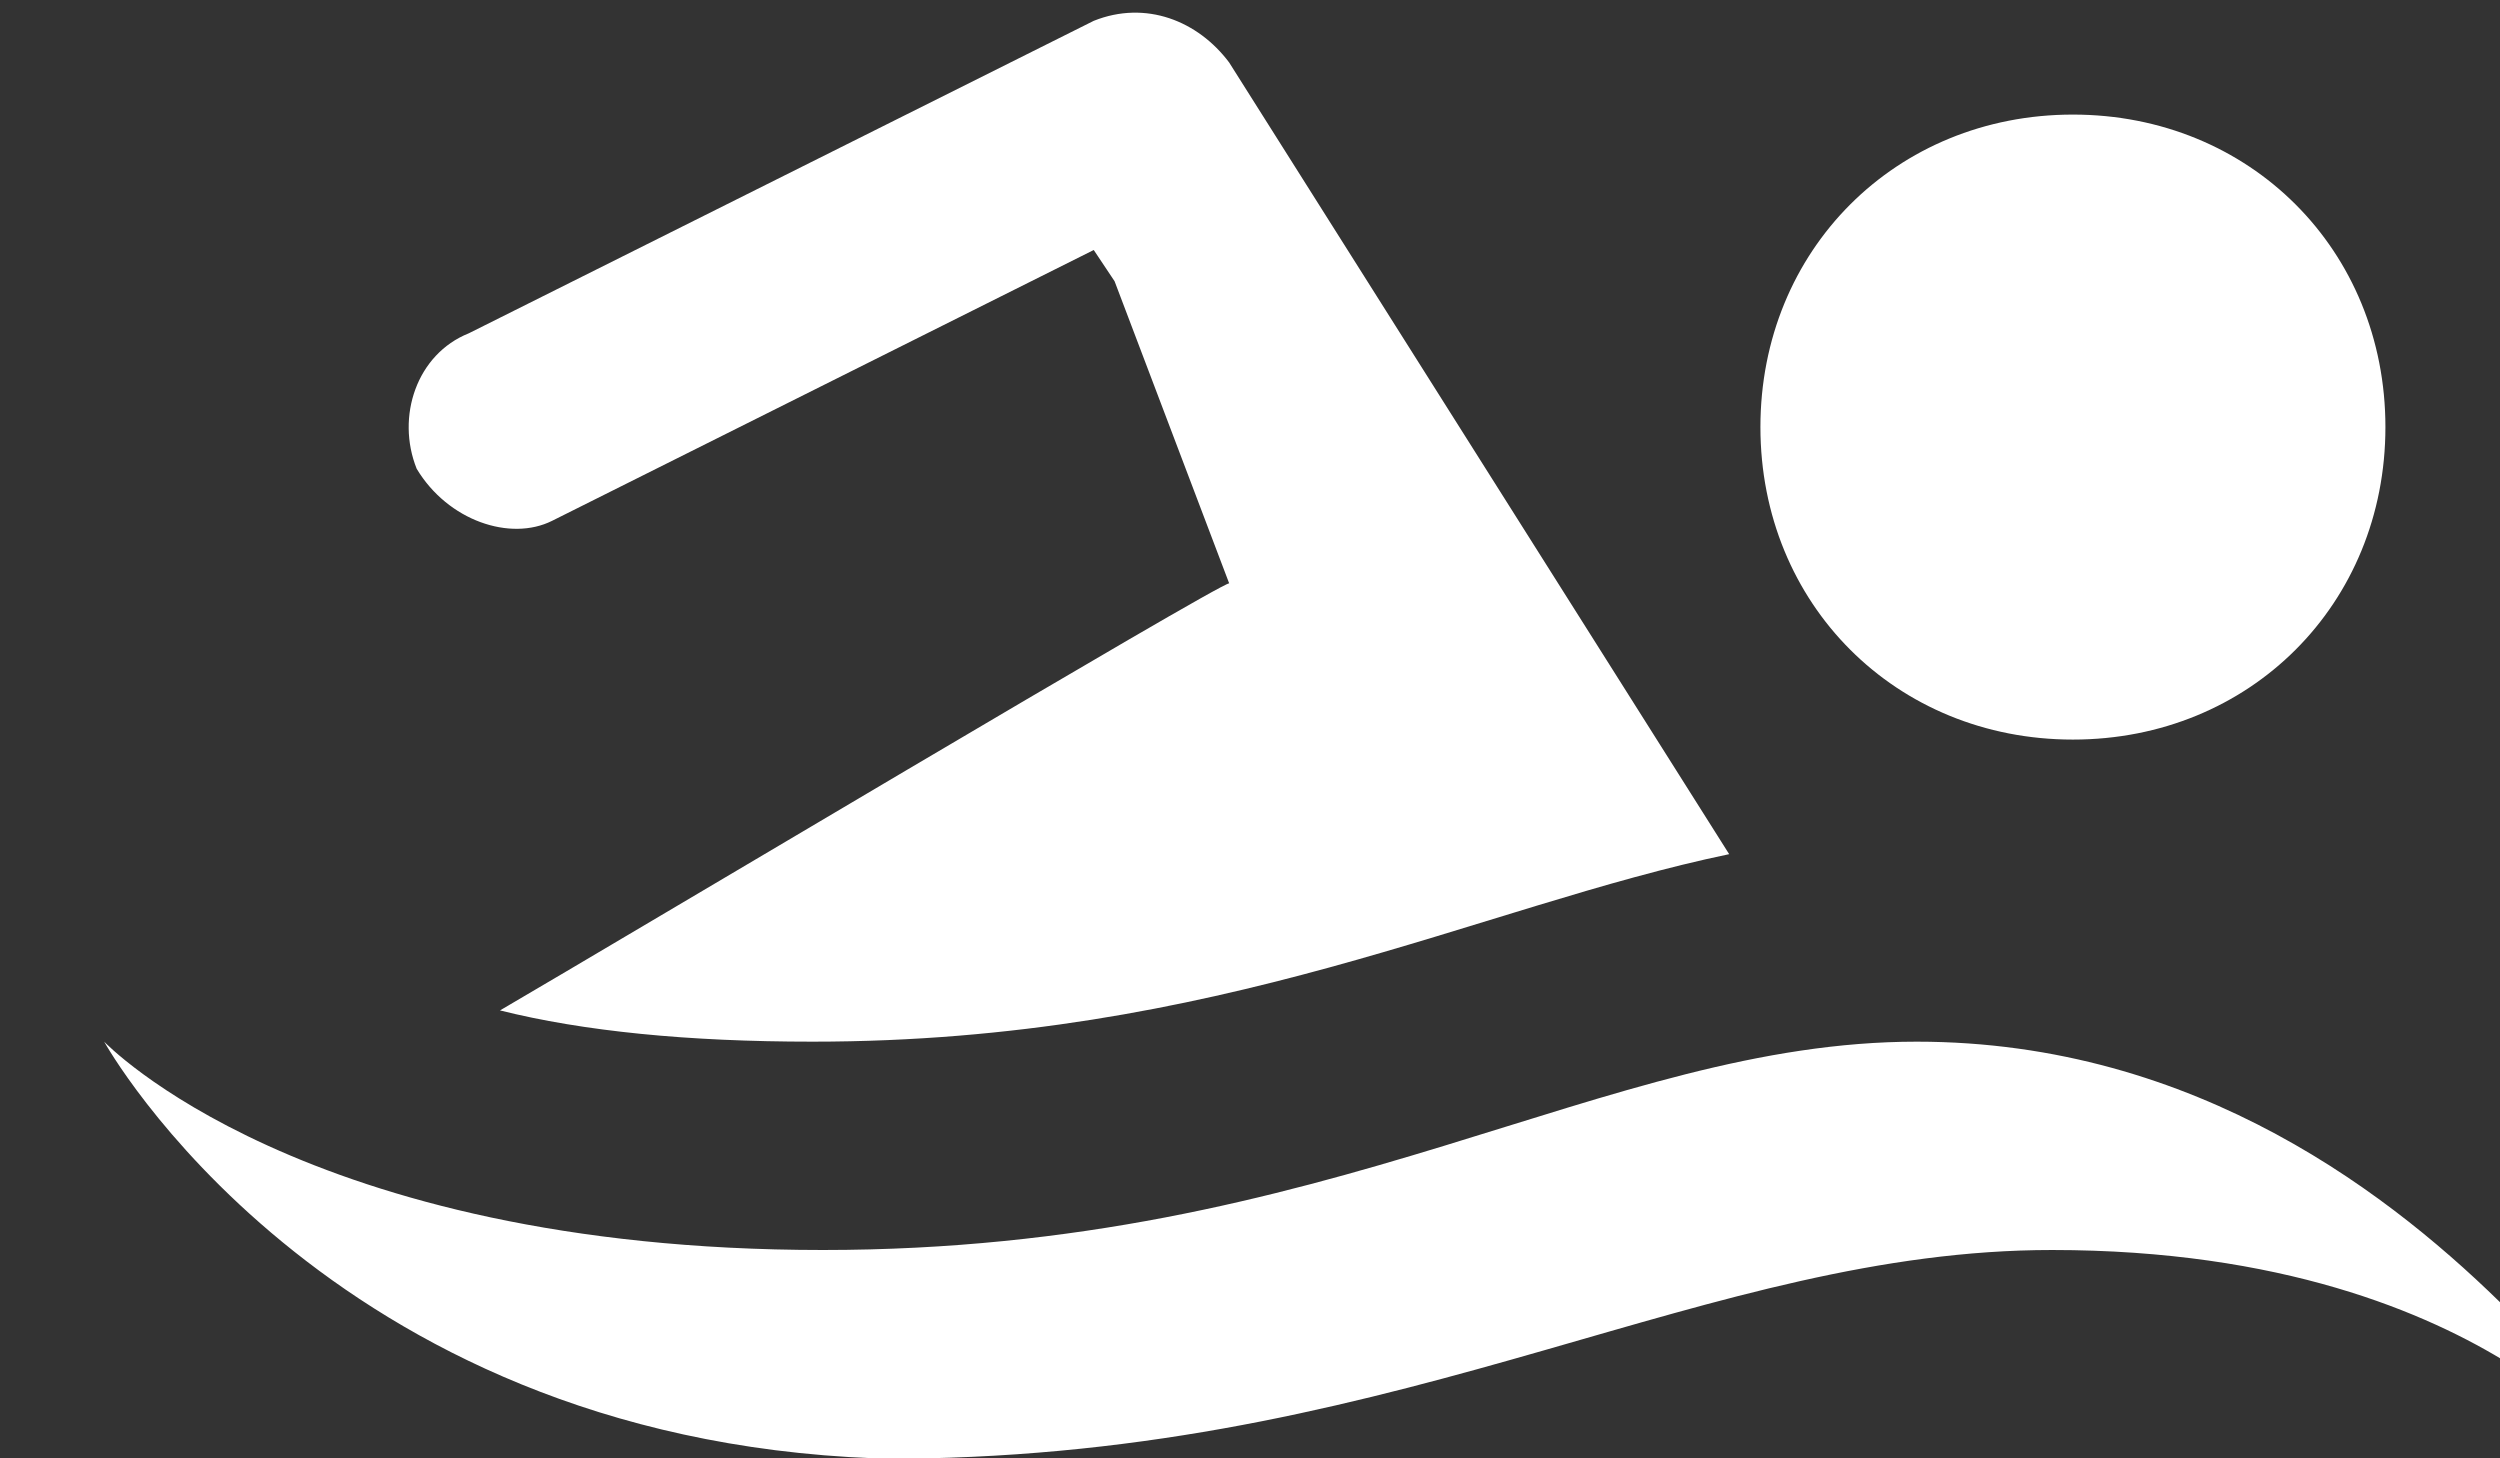 <?xml version="1.0" encoding="utf-8"?>
<!-- Generator: Adobe Illustrator 17.1.0, SVG Export Plug-In . SVG Version: 6.00 Build 0)  -->
<!DOCTYPE svg PUBLIC "-//W3C//DTD SVG 1.1//EN" "http://www.w3.org/Graphics/SVG/1.1/DTD/svg11.dtd">
<svg version="1.1" id="Forma_1_1_" xmlns="http://www.w3.org/2000/svg" xmlns:xlink="http://www.w3.org/1999/xlink" x="0px" y="0px"
	 viewBox="0 0 24 14" enable-background="new 0 0 24 14" xml:space="preserve">
<rect x="0" y="0" width="24" height="14" fill="#333333" stroke="none"/>
<g id="Forma_1">
	<g>
		<path fill="#FFFFFF" d="M18.4,10c-3,0-5.6,2-10.5,2c-5,0-6.9-2-6.9-2s2.1,3.8,7.4,4h0.5c4.7-0.1,7.5-2,10.8-2
			c2.2,0,3.6,0.6,4.4,1.1v-0.5C23,11.5,21.1,10,18.4,10z M19.9,7.1c1.7,0,3-1.3,3-3s-1.3-3-3-3c-1.7,0-3,1.3-3,3S18.2,7.1,19.9,7.1z
			 M5.3,5l5.2-2.6l0.2,0.3l1.1,2.9c-0.1,0-5.8,3.4-7,4.1c0.8,0.2,1.8,0.3,3,0.3c3.9,0,6.4-1.3,8.8-1.8l-4.8-7.6l0,0l0,0
			c-0.3-0.4-0.8-0.6-1.3-0.4l-6,3C4,3.4,3.8,4,4,4.5C4.3,5,4.9,5.2,5.3,5z"/>
	</g>
</g>
</svg>
